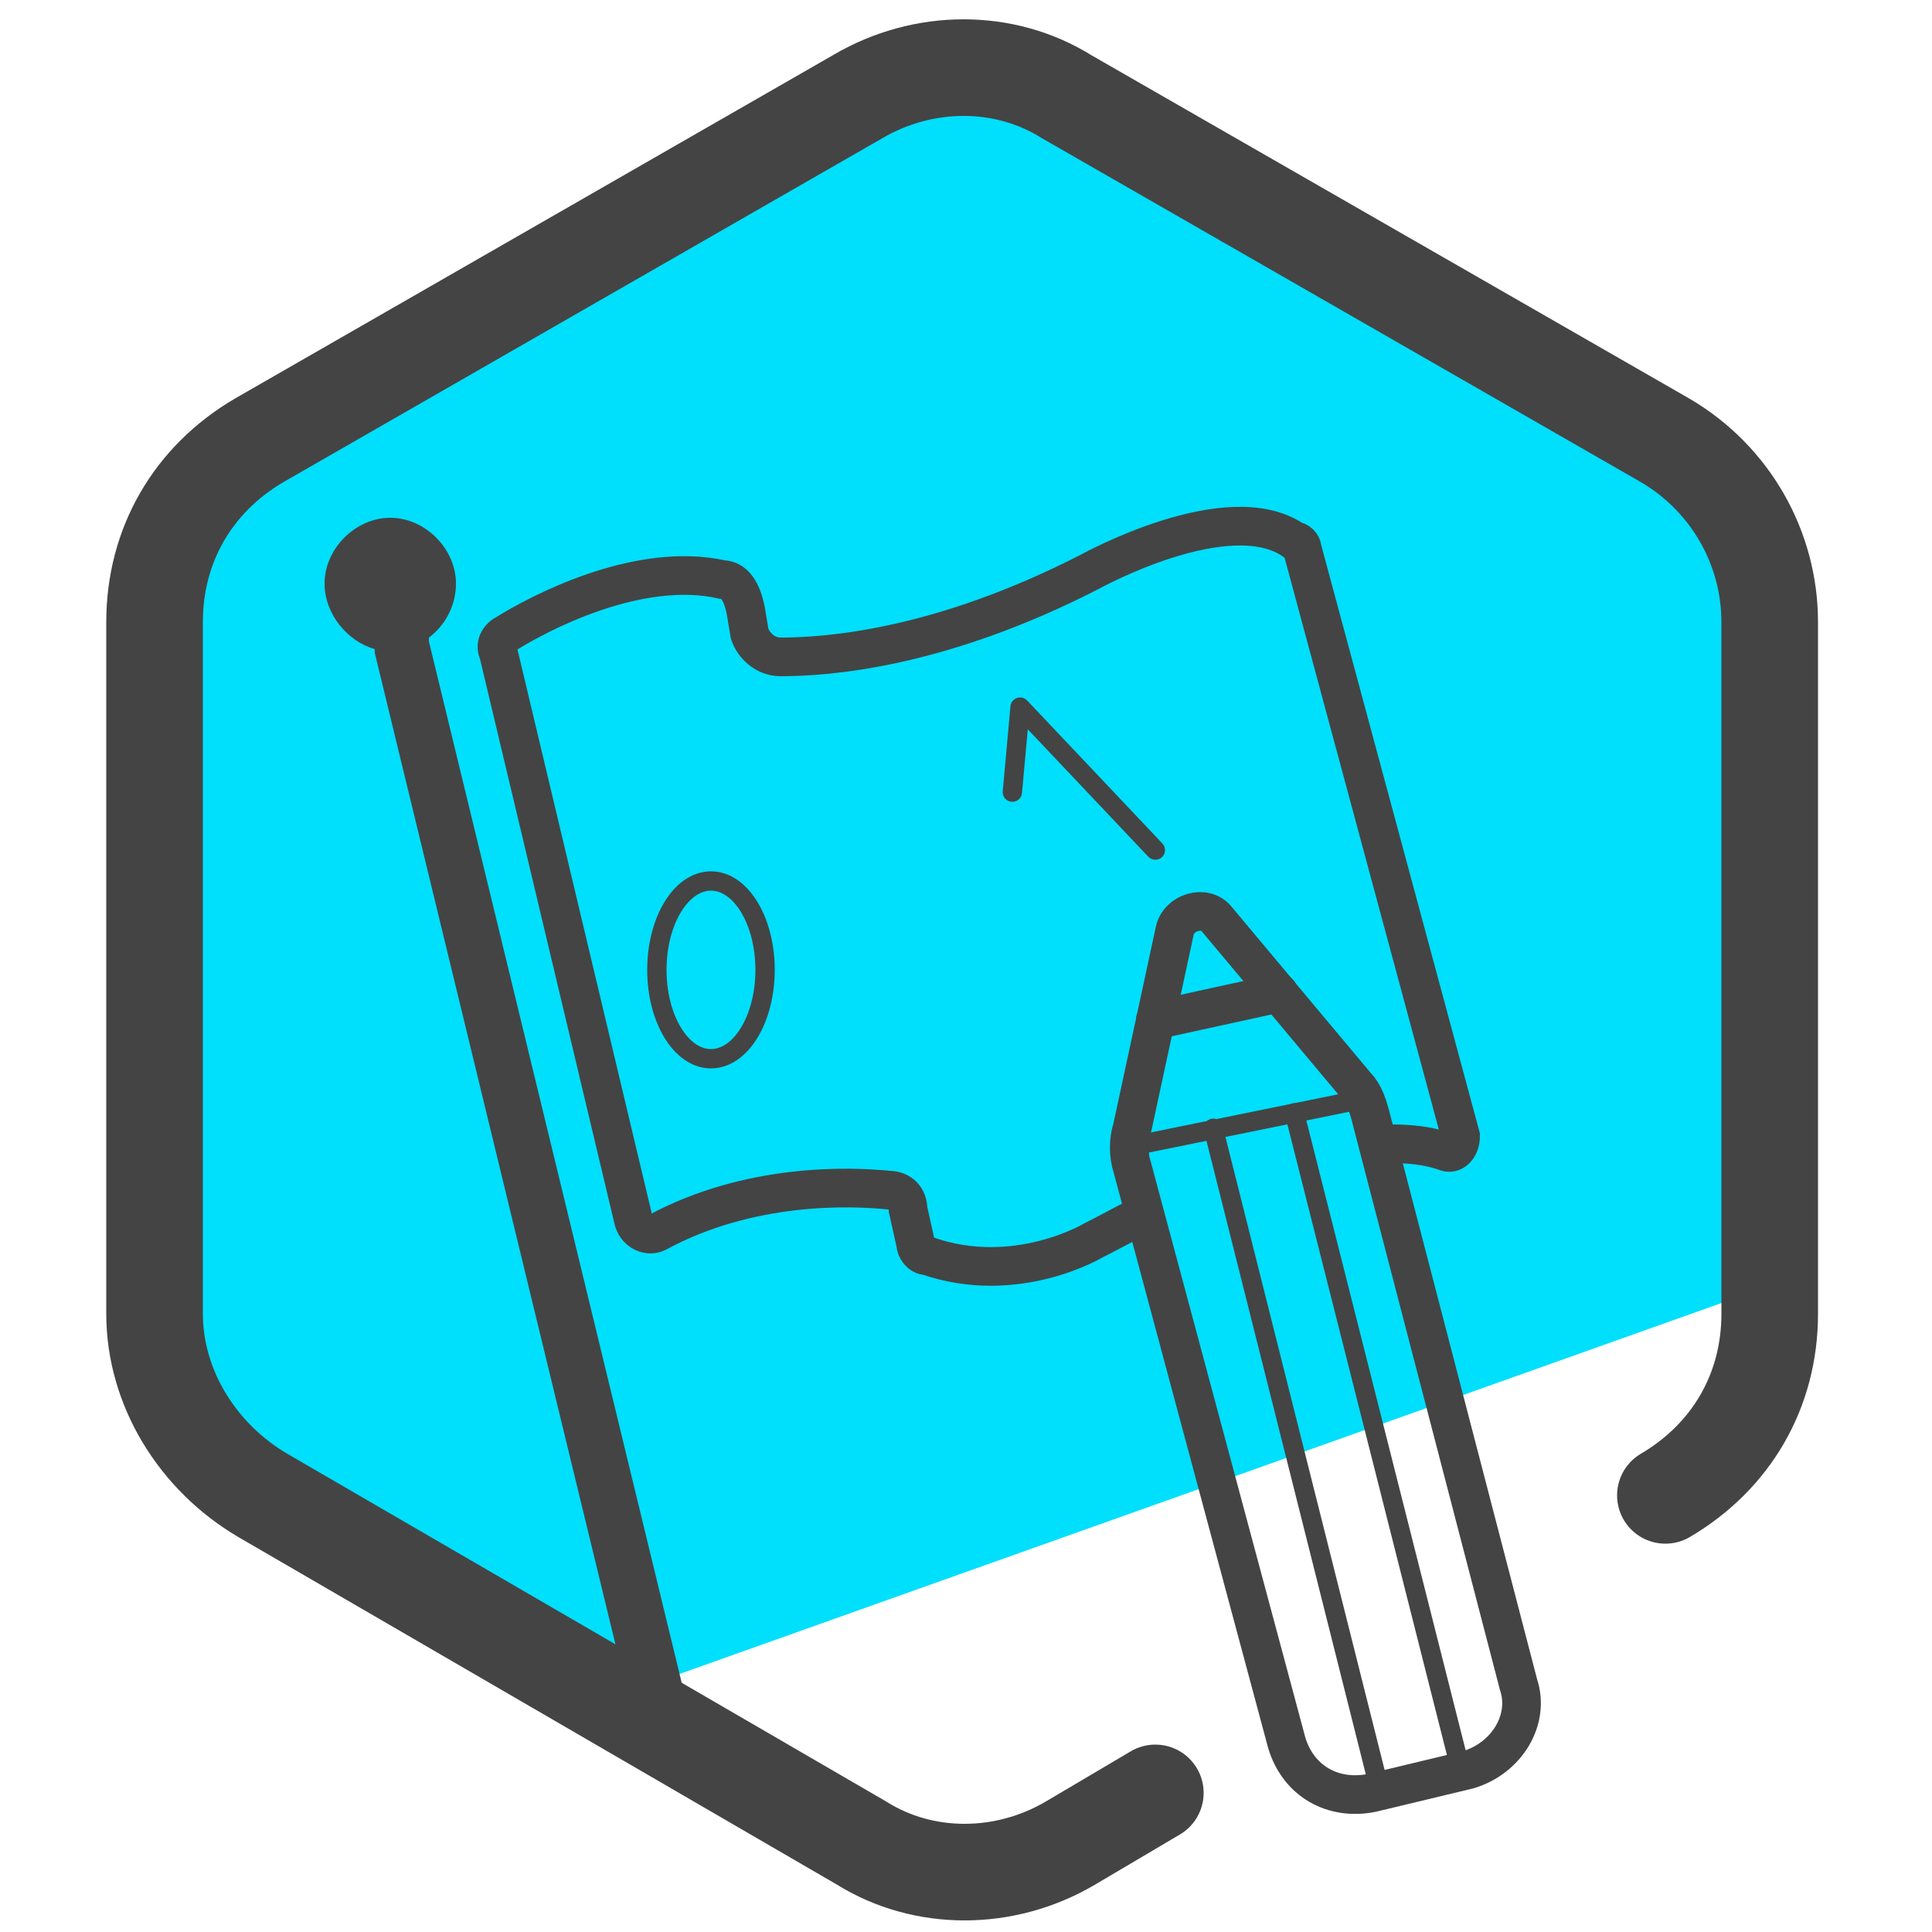 <?xml version="1.0" encoding="utf-8"?>
<!-- Generator: Adobe Illustrator 28.0.0, SVG Export Plug-In . SVG Version: 6.00 Build 0)  -->
<svg version="1.1" id="Layer_1" xmlns="http://www.w3.org/2000/svg" xmlns:xlink="http://www.w3.org/1999/xlink" x="0px" y="0px"
	 viewBox="0 0 50 50" style="enable-background:new 0 0 50 50;" xml:space="preserve">
<style type="text/css">
	.st0{fill:#00DFFC;}
	.st1{fill:none;stroke:#444444;stroke-width:2.5;stroke-linecap:round;stroke-linejoin:round;stroke-miterlimit:10;}
	.st2{fill:#444444;}
	.st3{fill:none;stroke:#444444;stroke-miterlimit:10;}
	.st4{fill:none;stroke:#444444;stroke-linecap:round;stroke-linejoin:round;stroke-miterlimit:10;}
	.st5{fill:none;stroke:#444444;stroke-width:0.5;stroke-linecap:round;stroke-linejoin:round;stroke-miterlimit:10;}
</style>
<g>
	<g>
		<path class="st0" d="M44.5,12.5l-5.6-3.6l-7.6-4.4l-5.9-2.8C22.2,1.7,4,10.6,4,13.8l-0.5,7.8L4,36.6l11.4,7.5l30.9-11
			C47.1,32.7,45.5,14.5,44.5,12.5z"/>
		<g>
			<g>
				<path class="st1" d="M29.9,46.4l-2.2,1.3c-1.7,1-3.8,1-5.4,0L6.8,38.7C5.1,37.7,4,35.9,4,34V16.1c0-2,1-3.7,2.7-4.7l15.5-8.9
					c1.7-1,3.8-1,5.4,0l15.5,8.9c1.7,1,2.7,2.8,2.7,4.7V34c0,2-1,3.7-2.7,4.7"/>
			</g>
		</g>
		<path class="st2" d="M11.1,16.6c0,0,0-0.1,0-0.1c0.4-0.3,0.7-0.8,0.7-1.4c0-0.9-0.8-1.7-1.7-1.7c-0.9,0-1.7,0.8-1.7,1.7
			c0,0.8,0.6,1.5,1.3,1.7c0,0,0,0.1,0,0.1l6.7,27.6c0.1,0.4,0.4,0.6,0.8,0.5l0.1,0c0.4-0.1,0.6-0.4,0.5-0.8L11.1,16.6z"/>
	</g>
	<path class="st3" d="M36,29.6c0.7,0,1.1,0.1,1.4,0.2c0.2,0.1,0.4-0.1,0.4-0.4l-4.1-15.2c0-0.1-0.1-0.2-0.2-0.2
		c-1.7-1.2-5.3,0.8-5.3,0.8c-3.9,2-6.8,2.2-8,2.2c-0.4,0-0.7-0.3-0.8-0.6l-0.1-0.6C19.2,15.3,19,15,18.7,15
		c-2.2-0.5-4.8,0.9-5.6,1.4c-0.2,0.1-0.3,0.3-0.2,0.5l3.5,14.7c0.1,0.3,0.4,0.4,0.6,0.3c2.4-1.3,5-1.2,6-1.1c0.3,0,0.5,0.2,0.5,0.5
		l0.2,0.9c0,0.1,0.1,0.3,0.3,0.3c2.3,0.8,4.3-0.4,4.3-0.4c0.6-0.3,1.1-0.6,1.6-0.8"/>
	<g>
		<path class="st4" d="M35.1,28.1l-3.6-4.3c-0.3-0.4-1-0.2-1.1,0.3l-1.1,5.1c-0.1,0.3-0.1,0.7,0,1l4,14.9c0.3,1,1.2,1.5,2.2,1.3
			l2.5-0.6c1-0.3,1.6-1.3,1.3-2.2l-3.8-14.6C35.4,28.6,35.3,28.3,35.1,28.1z"/>
		<line class="st5" x1="35" y1="28.5" x2="29.6" y2="29.6"/>
		<line class="st4" x1="33.1" y1="25.7" x2="29.9" y2="26.4"/>
		<line class="st5" x1="33.5" y1="28.8" x2="37.8" y2="45.8"/>
		<line class="st5" x1="31.4" y1="29.2" x2="35.7" y2="46.3"/>
	</g>
	<polyline class="st5" points="26.2,20.5 26.4,18.3 29.9,22 	"/>
	<ellipse class="st5" cx="18.4" cy="25.1" rx="1.4" ry="2.3"/>
</g>
</svg>

